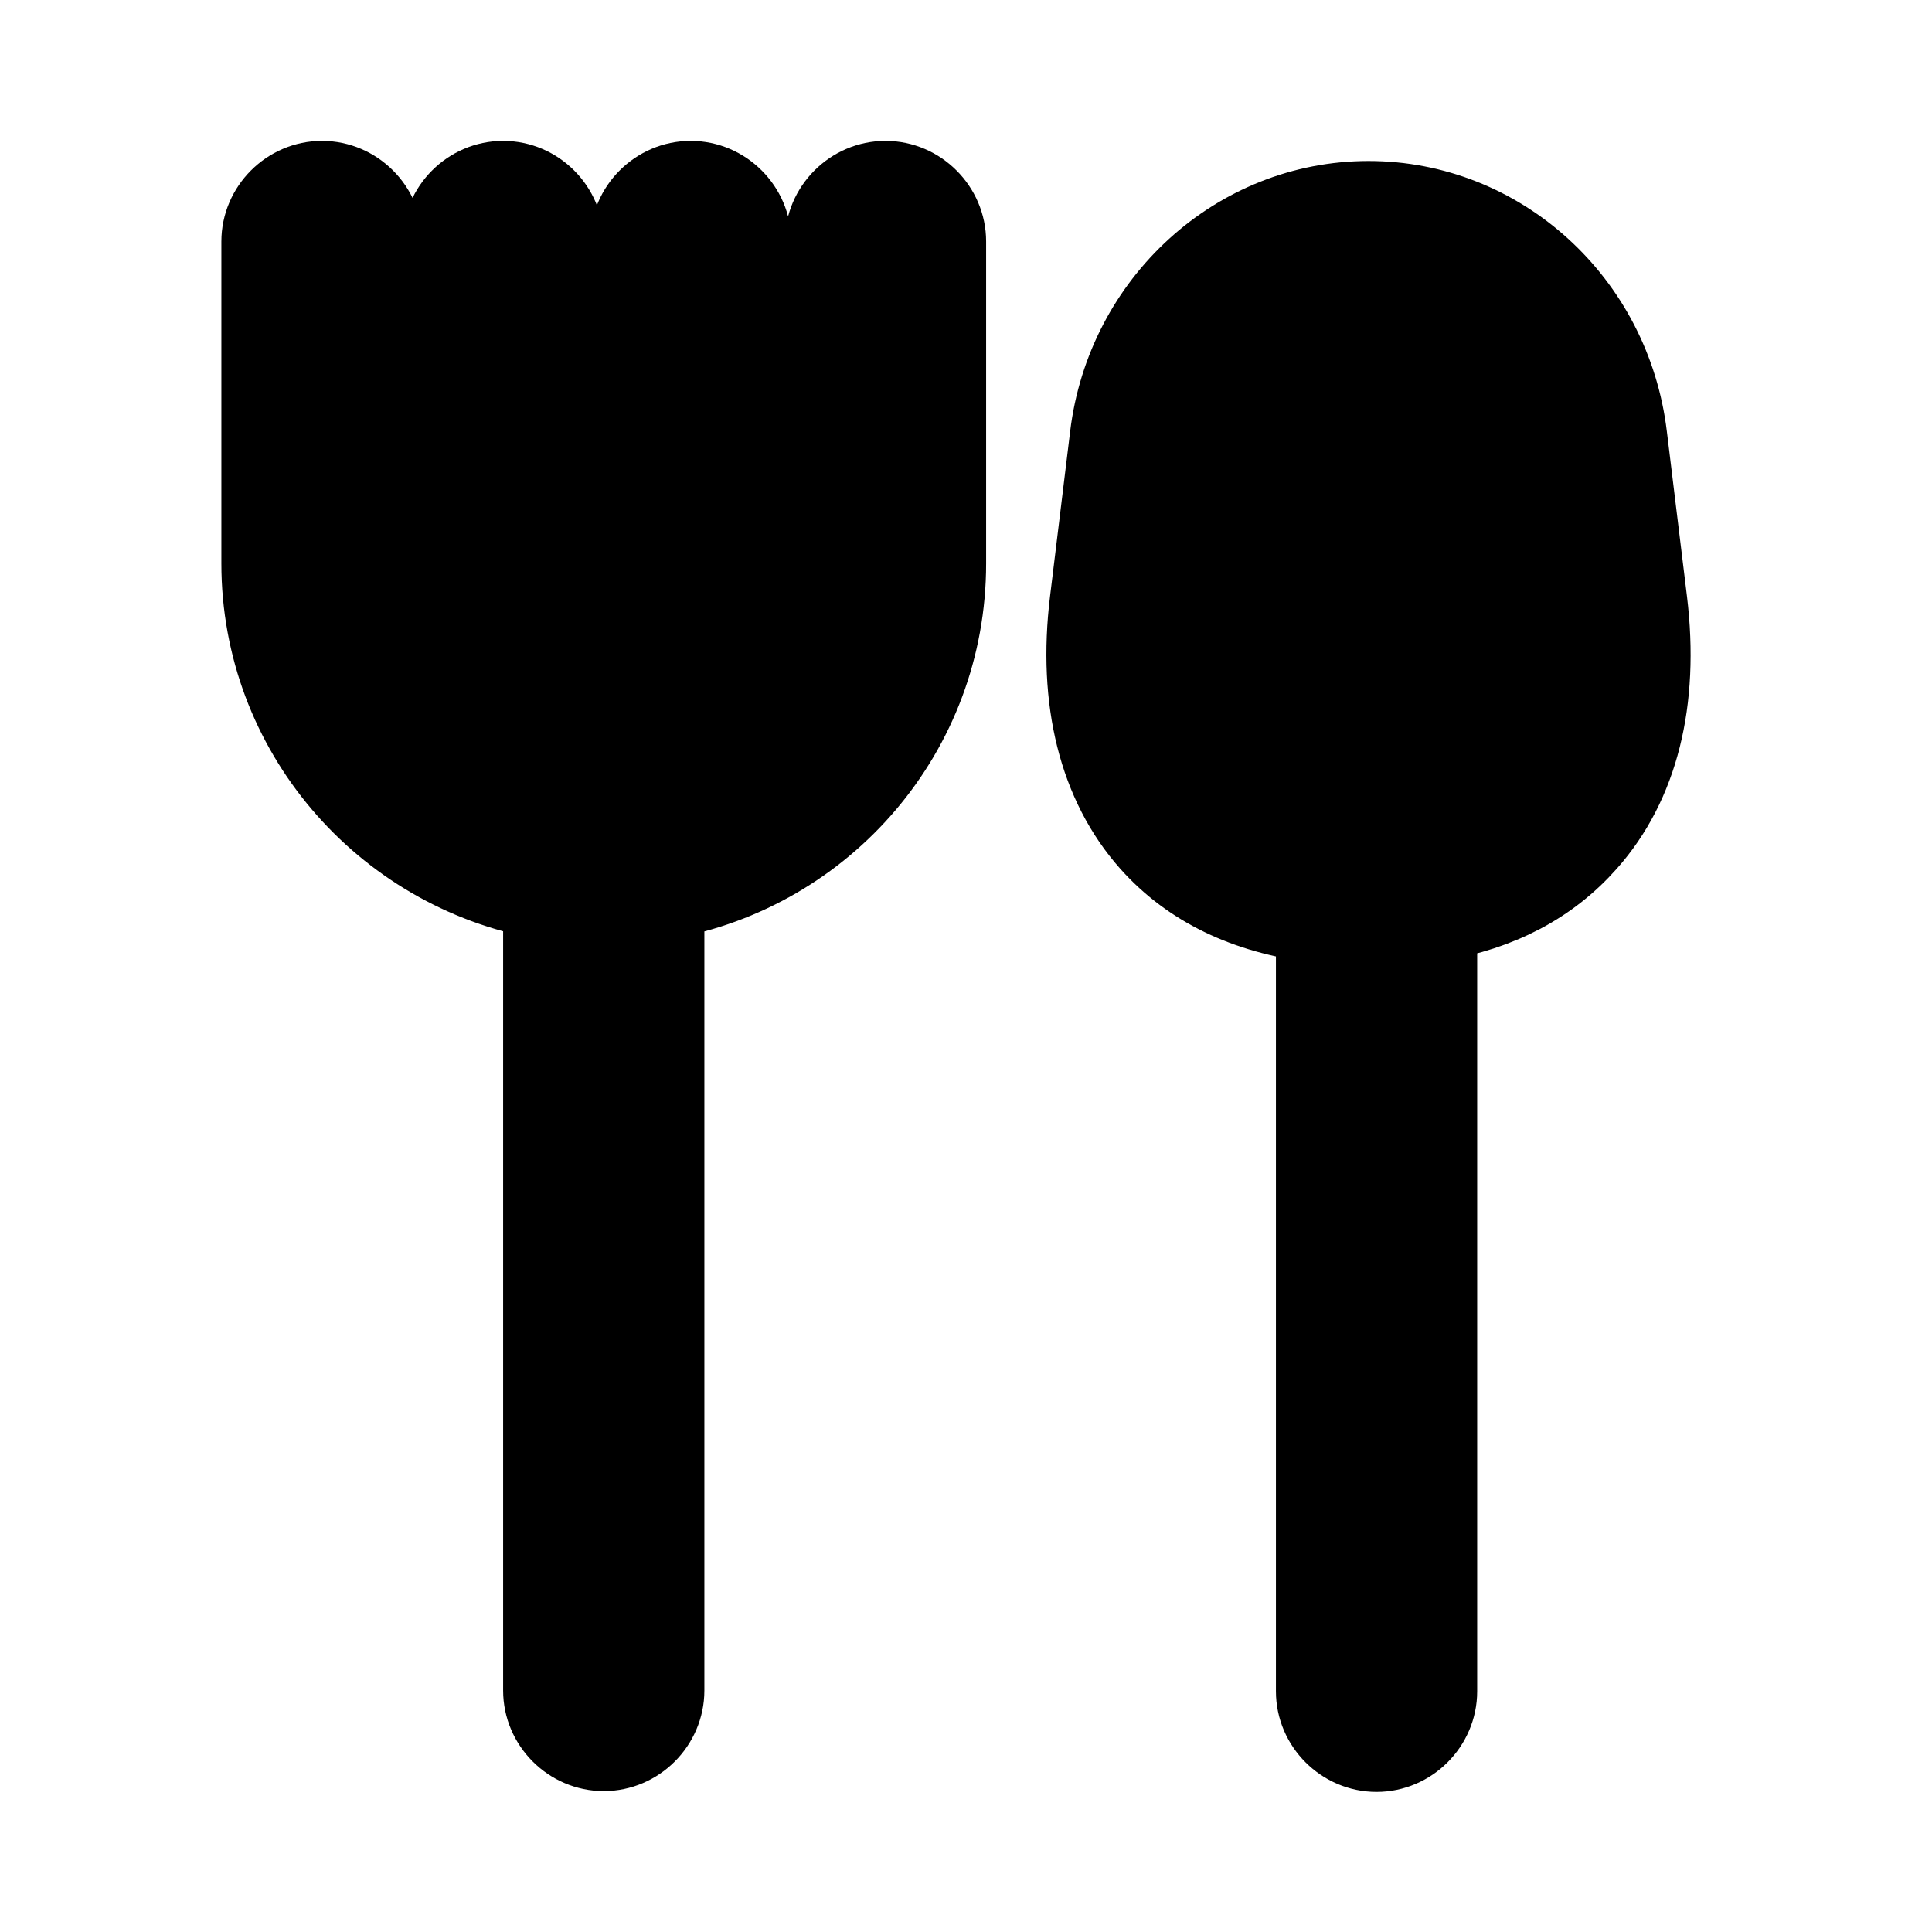 <svg viewBox="0 0 24 24" fill="currentColor" stroke="currentColor" xmlns="http://www.w3.org/2000/svg">
<path d="M11.75 3V7C11.75 9.09 10.24 10.82 8.25 11.17V21C8.25 21.41 7.91 21.75 7.5 21.75C7.09 21.75 6.75 21.41 6.75 21V11.17C4.76 10.81 3.25 9.08 3.25 7V3C3.25 2.59 3.59 2.25 4 2.25C4.41 2.25 4.75 2.59 4.75 3V7H5.5V3C5.5 2.59 5.84 2.25 6.25 2.25C6.66 2.25 7 2.59 7 3V7H7.83V3C7.83 2.59 8.17 2.25 8.58 2.25C8.99 2.25 9.33 2.59 9.33 3V7H10.25V3C10.25 2.59 10.59 2.25 11 2.25C11.41 2.25 11.75 2.59 11.75 3ZM20.46 7.47L20.21 5.42C20.01 3.75 18.63 2.5 17 2.5C15.37 2.5 13.99 3.76 13.79 5.42L13.54 7.47C13.39 8.7 13.65 9.74 14.29 10.46C14.79 11.02 15.48 11.35 16.35 11.46V21.01C16.35 21.42 16.69 21.76 17.1 21.76C17.51 21.76 17.85 21.42 17.85 21.01V11.44C18.63 11.31 19.25 10.98 19.71 10.46C20.35 9.74 20.61 8.71 20.46 7.47Z" />
</svg>
